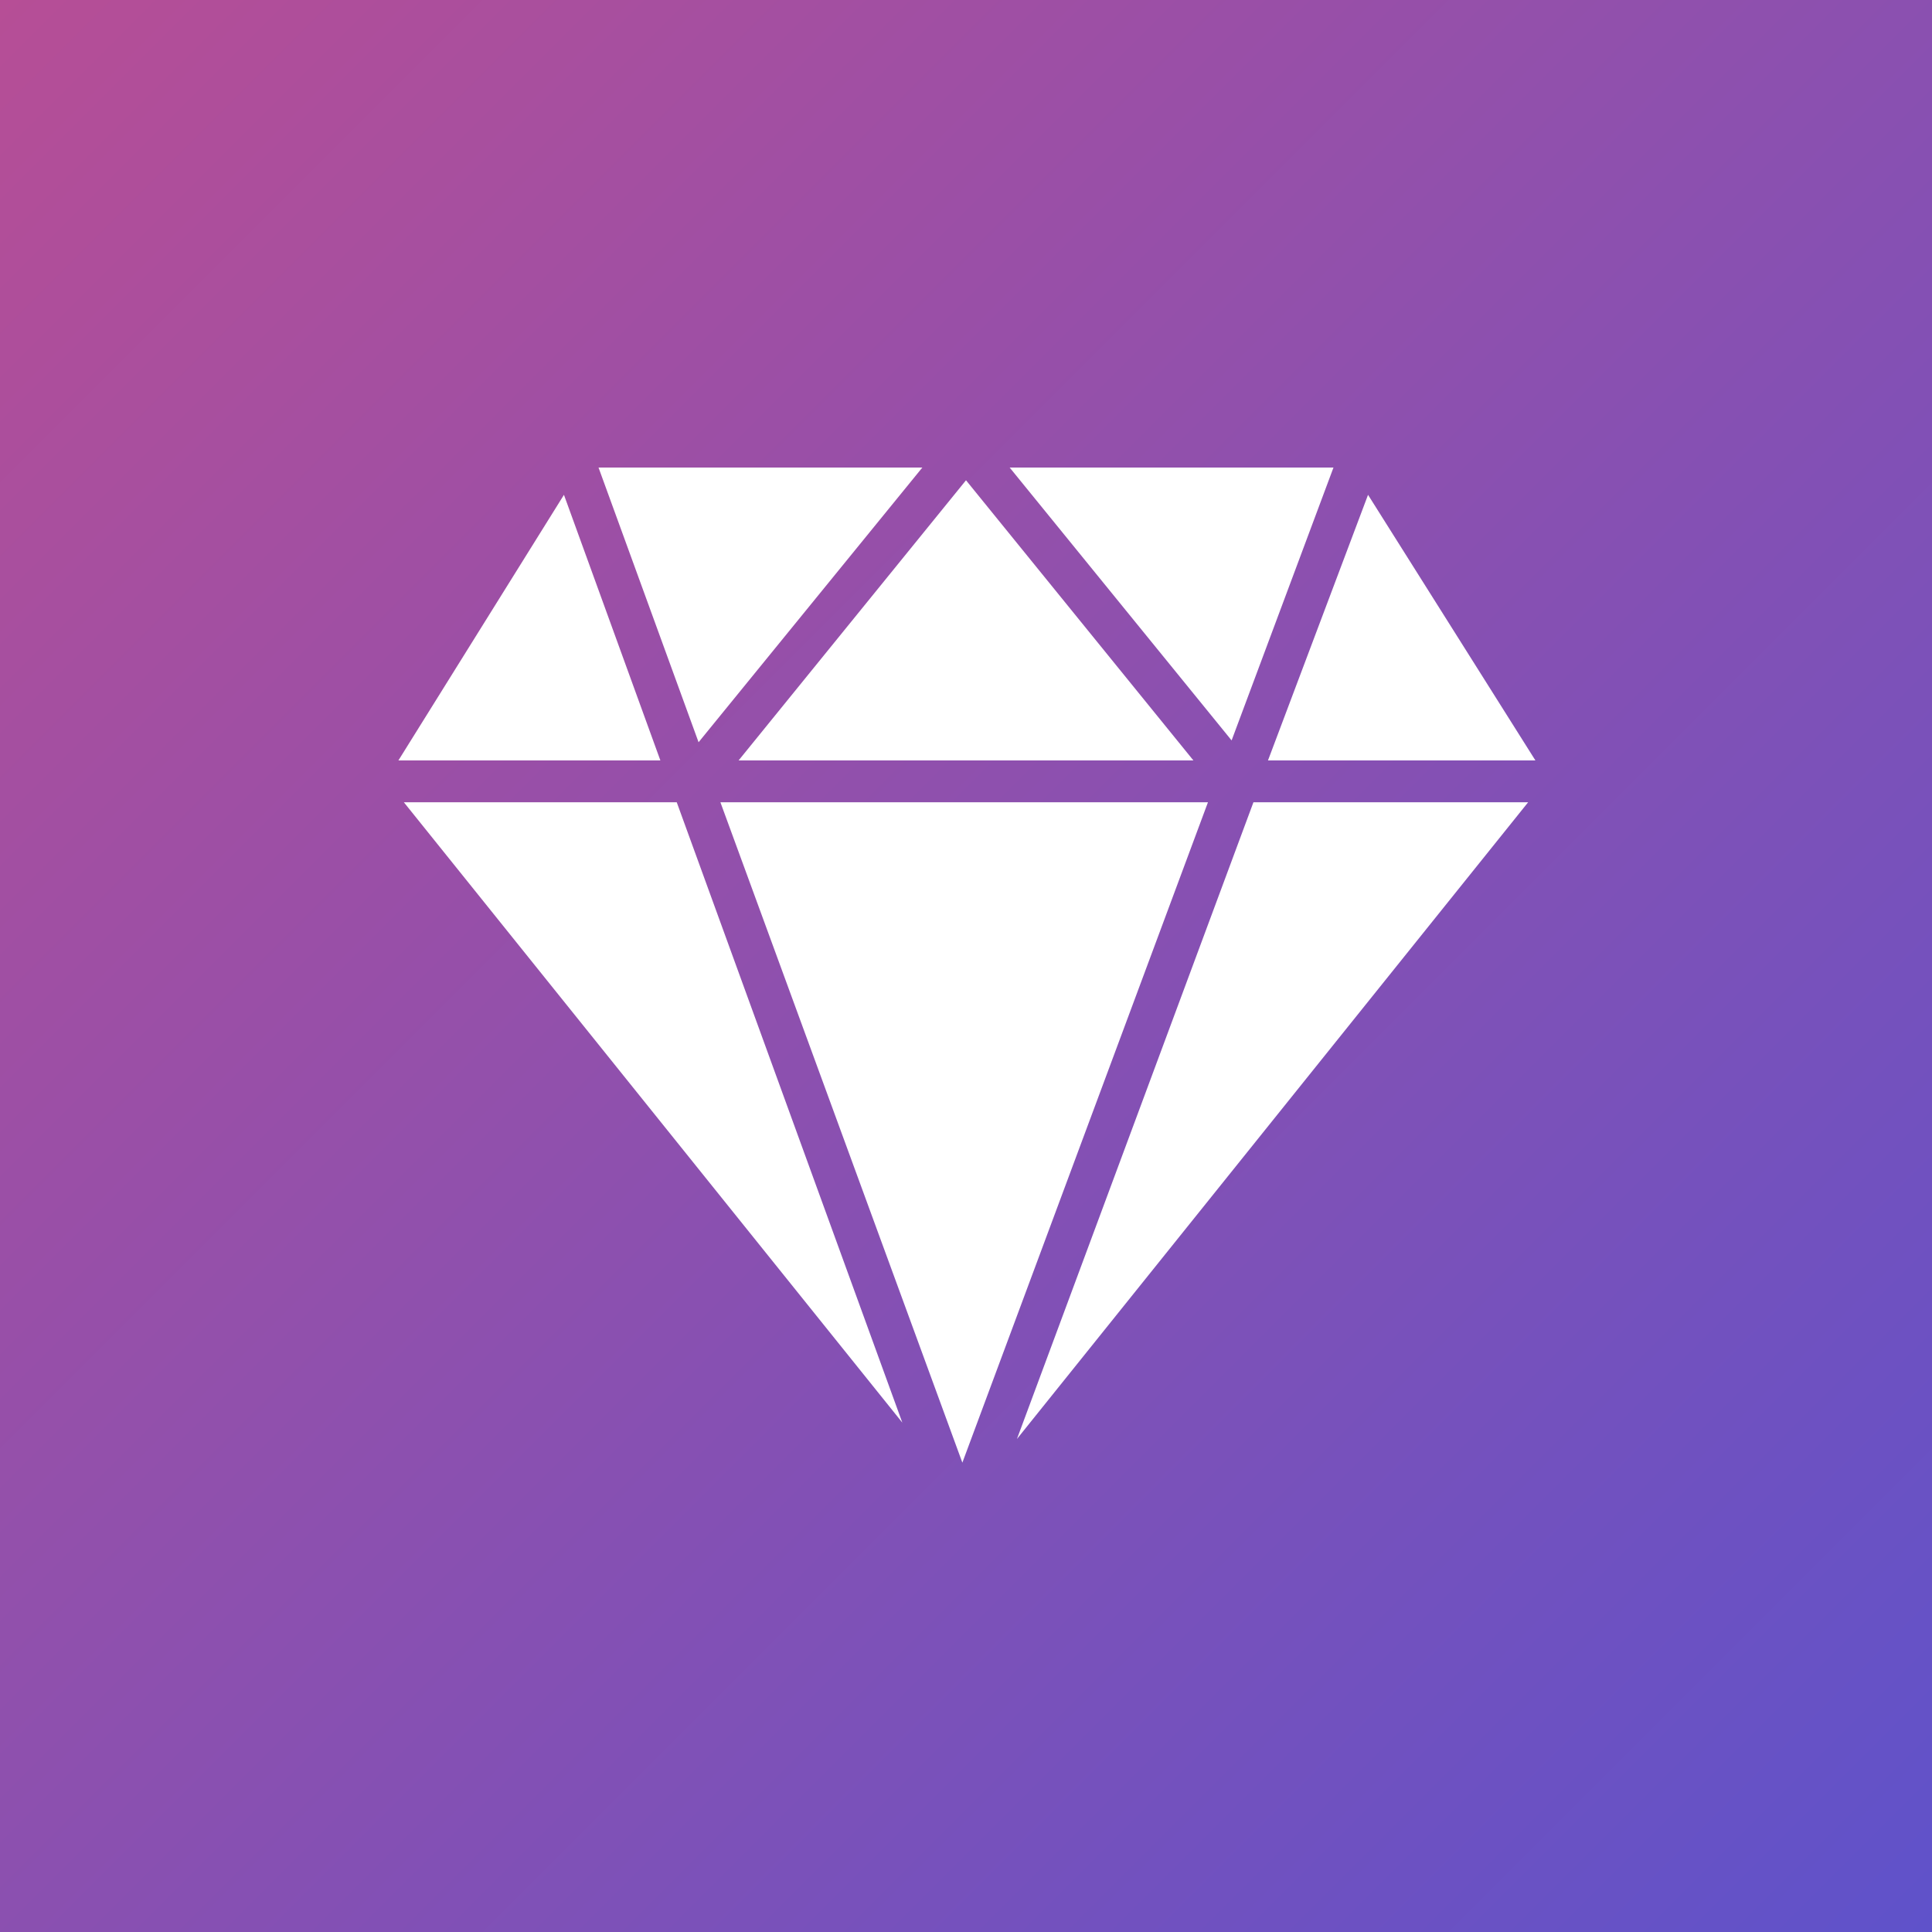 <svg xmlns="http://www.w3.org/2000/svg" viewBox="-244 367.7 106.2 106.2"><rect x="-244" y="367.7" width="106.2" height="106.2" fill="#333333" stroke="none"/><linearGradient id="benefit1" gradientUnits="userSpaceOnUse" x1="-244" y1="473.58" x2="-137.8" y2="367.38" gradientTransform="matrix(1 0 0 -1 0 841.27)"><stop offset="0" stop-color="#b64e96"/><stop offset="1" stop-color="#5f52ca"/></linearGradient><path fill="url(#benefit1)" d="M-244 367.7h106.2v106.2H-244z"/><g fill="#FFF"><path d="M-221.8 411.8l27.4 34.1-12.4-34.1zM-204.4 411.8l13.3 36.3 13.5-36.3zM-188.1 446.8l28.1-35h-15.1zM-170.7 393.4h-17.8l12.2 15zM-178.4 409.5l-12.5-15.4-12.5 15.4zM-193.3 393.4h-17.8l5.5 15.1zM-213 394.9l-9.1 14.6h14.4zM-159.6 409.5l-9.2-14.6-5.5 14.6z"/></g></svg>